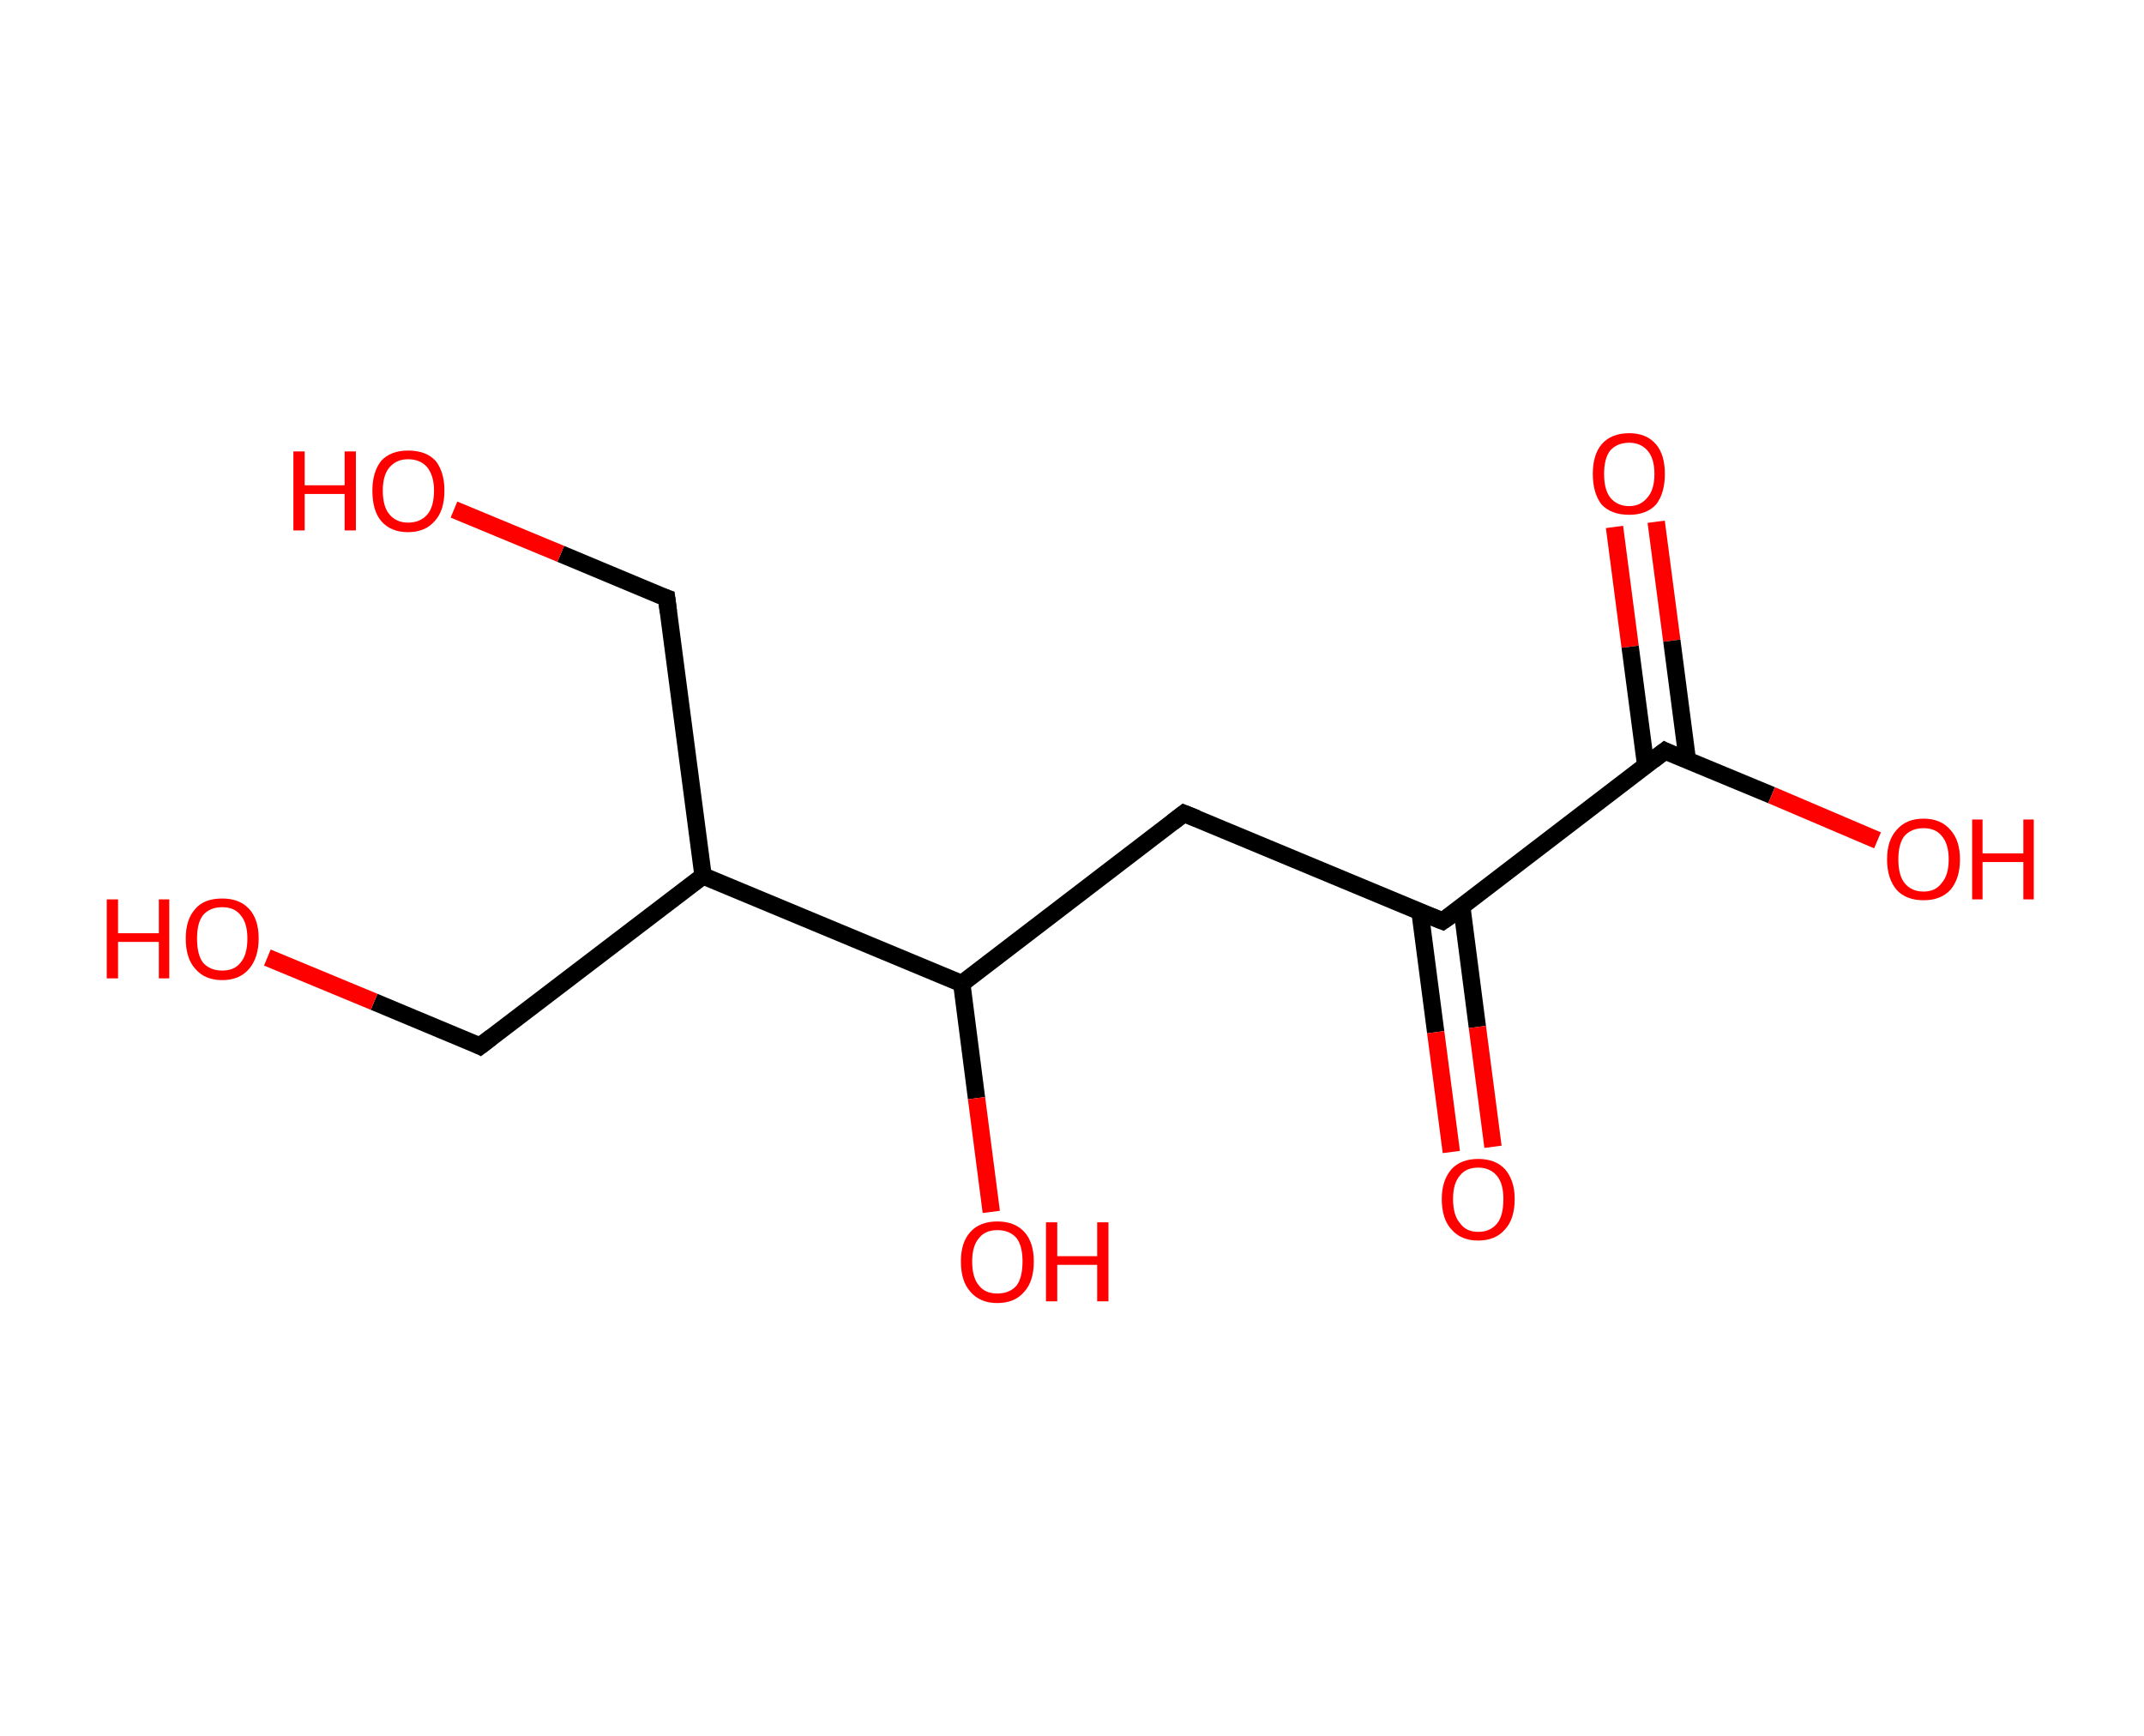 <?xml version='1.0' encoding='ASCII' standalone='yes'?>
<svg xmlns="http://www.w3.org/2000/svg" xmlns:rdkit="http://www.rdkit.org/xml" xmlns:xlink="http://www.w3.org/1999/xlink" version="1.1" baseProfile="full" xml:space="preserve" width="247px" height="200px" viewBox="0 0 247 200">
<!-- END OF HEADER -->
<rect style="opacity:1.0;fill:#FFFFFF;stroke:none" width="247.0" height="200.0" x="0.0" y="0.0"> </rect>
<path class="bond-0 atom-0 atom-1" d="M 190.8,60.1 L 192.6,73.8" style="fill:none;fill-rule:evenodd;stroke:#FF0000;stroke-width:2.0px;stroke-linecap:butt;stroke-linejoin:miter;stroke-opacity:1"/>
<path class="bond-0 atom-0 atom-1" d="M 192.6,73.8 L 194.4,87.6" style="fill:none;fill-rule:evenodd;stroke:#000000;stroke-width:2.0px;stroke-linecap:butt;stroke-linejoin:miter;stroke-opacity:1"/>
<path class="bond-0 atom-0 atom-1" d="M 186.0,60.7 L 187.8,74.5" style="fill:none;fill-rule:evenodd;stroke:#FF0000;stroke-width:2.0px;stroke-linecap:butt;stroke-linejoin:miter;stroke-opacity:1"/>
<path class="bond-0 atom-0 atom-1" d="M 187.8,74.5 L 189.6,88.2" style="fill:none;fill-rule:evenodd;stroke:#000000;stroke-width:2.0px;stroke-linecap:butt;stroke-linejoin:miter;stroke-opacity:1"/>
<path class="bond-1 atom-1 atom-2" d="M 191.8,86.5 L 204.1,91.6" style="fill:none;fill-rule:evenodd;stroke:#000000;stroke-width:2.0px;stroke-linecap:butt;stroke-linejoin:miter;stroke-opacity:1"/>
<path class="bond-1 atom-1 atom-2" d="M 204.1,91.6 L 216.3,96.8" style="fill:none;fill-rule:evenodd;stroke:#FF0000;stroke-width:2.0px;stroke-linecap:butt;stroke-linejoin:miter;stroke-opacity:1"/>
<path class="bond-2 atom-1 atom-3" d="M 191.8,86.5 L 166.2,106.1" style="fill:none;fill-rule:evenodd;stroke:#000000;stroke-width:2.0px;stroke-linecap:butt;stroke-linejoin:miter;stroke-opacity:1"/>
<path class="bond-3 atom-3 atom-4" d="M 163.6,105.1 L 165.4,118.9" style="fill:none;fill-rule:evenodd;stroke:#000000;stroke-width:2.0px;stroke-linecap:butt;stroke-linejoin:miter;stroke-opacity:1"/>
<path class="bond-3 atom-3 atom-4" d="M 165.4,118.9 L 167.2,132.7" style="fill:none;fill-rule:evenodd;stroke:#FF0000;stroke-width:2.0px;stroke-linecap:butt;stroke-linejoin:miter;stroke-opacity:1"/>
<path class="bond-3 atom-3 atom-4" d="M 168.4,104.4 L 170.2,118.3" style="fill:none;fill-rule:evenodd;stroke:#000000;stroke-width:2.0px;stroke-linecap:butt;stroke-linejoin:miter;stroke-opacity:1"/>
<path class="bond-3 atom-3 atom-4" d="M 170.2,118.3 L 172.0,132.1" style="fill:none;fill-rule:evenodd;stroke:#FF0000;stroke-width:2.0px;stroke-linecap:butt;stroke-linejoin:miter;stroke-opacity:1"/>
<path class="bond-4 atom-3 atom-5" d="M 166.2,106.1 L 136.4,93.7" style="fill:none;fill-rule:evenodd;stroke:#000000;stroke-width:2.0px;stroke-linecap:butt;stroke-linejoin:miter;stroke-opacity:1"/>
<path class="bond-5 atom-5 atom-6" d="M 136.4,93.7 L 110.8,113.3" style="fill:none;fill-rule:evenodd;stroke:#000000;stroke-width:2.0px;stroke-linecap:butt;stroke-linejoin:miter;stroke-opacity:1"/>
<path class="bond-6 atom-6 atom-7" d="M 110.8,113.3 L 112.5,126.5" style="fill:none;fill-rule:evenodd;stroke:#000000;stroke-width:2.0px;stroke-linecap:butt;stroke-linejoin:miter;stroke-opacity:1"/>
<path class="bond-6 atom-6 atom-7" d="M 112.5,126.5 L 114.2,139.6" style="fill:none;fill-rule:evenodd;stroke:#FF0000;stroke-width:2.0px;stroke-linecap:butt;stroke-linejoin:miter;stroke-opacity:1"/>
<path class="bond-7 atom-6 atom-8" d="M 110.8,113.3 L 81.0,100.9" style="fill:none;fill-rule:evenodd;stroke:#000000;stroke-width:2.0px;stroke-linecap:butt;stroke-linejoin:miter;stroke-opacity:1"/>
<path class="bond-8 atom-8 atom-9" d="M 81.0,100.9 L 55.3,120.5" style="fill:none;fill-rule:evenodd;stroke:#000000;stroke-width:2.0px;stroke-linecap:butt;stroke-linejoin:miter;stroke-opacity:1"/>
<path class="bond-9 atom-9 atom-10" d="M 55.3,120.5 L 43.1,115.4" style="fill:none;fill-rule:evenodd;stroke:#000000;stroke-width:2.0px;stroke-linecap:butt;stroke-linejoin:miter;stroke-opacity:1"/>
<path class="bond-9 atom-9 atom-10" d="M 43.1,115.4 L 30.8,110.3" style="fill:none;fill-rule:evenodd;stroke:#FF0000;stroke-width:2.0px;stroke-linecap:butt;stroke-linejoin:miter;stroke-opacity:1"/>
<path class="bond-10 atom-8 atom-11" d="M 81.0,100.9 L 76.8,68.9" style="fill:none;fill-rule:evenodd;stroke:#000000;stroke-width:2.0px;stroke-linecap:butt;stroke-linejoin:miter;stroke-opacity:1"/>
<path class="bond-11 atom-11 atom-12" d="M 76.8,68.9 L 64.6,63.8" style="fill:none;fill-rule:evenodd;stroke:#000000;stroke-width:2.0px;stroke-linecap:butt;stroke-linejoin:miter;stroke-opacity:1"/>
<path class="bond-11 atom-11 atom-12" d="M 64.6,63.8 L 52.3,58.7" style="fill:none;fill-rule:evenodd;stroke:#FF0000;stroke-width:2.0px;stroke-linecap:butt;stroke-linejoin:miter;stroke-opacity:1"/>
<path d="M 192.4,86.8 L 191.8,86.5 L 190.5,87.5" style="fill:none;stroke:#000000;stroke-width:2.0px;stroke-linecap:butt;stroke-linejoin:miter;stroke-opacity:1;"/>
<path d="M 167.5,105.2 L 166.2,106.1 L 164.7,105.5" style="fill:none;stroke:#000000;stroke-width:2.0px;stroke-linecap:butt;stroke-linejoin:miter;stroke-opacity:1;"/>
<path d="M 137.9,94.3 L 136.4,93.7 L 135.1,94.7" style="fill:none;stroke:#000000;stroke-width:2.0px;stroke-linecap:butt;stroke-linejoin:miter;stroke-opacity:1;"/>
<path d="M 56.6,119.5 L 55.3,120.5 L 54.7,120.2" style="fill:none;stroke:#000000;stroke-width:2.0px;stroke-linecap:butt;stroke-linejoin:miter;stroke-opacity:1;"/>
<path d="M 77.0,70.5 L 76.8,68.9 L 76.2,68.7" style="fill:none;stroke:#000000;stroke-width:2.0px;stroke-linecap:butt;stroke-linejoin:miter;stroke-opacity:1;"/>
<path class="atom-0" d="M 183.5 54.6 Q 183.5 52.4, 184.5 51.2 Q 185.6 49.9, 187.7 49.9 Q 189.7 49.9, 190.8 51.2 Q 191.8 52.4, 191.8 54.6 Q 191.8 56.8, 190.8 58.1 Q 189.7 59.3, 187.7 59.3 Q 185.6 59.3, 184.5 58.1 Q 183.5 56.8, 183.5 54.6 M 187.7 58.3 Q 189.0 58.3, 189.8 57.3 Q 190.6 56.4, 190.6 54.6 Q 190.6 52.8, 189.8 51.9 Q 189.0 51.0, 187.7 51.0 Q 186.3 51.0, 185.5 51.9 Q 184.8 52.8, 184.8 54.6 Q 184.8 56.4, 185.5 57.3 Q 186.3 58.3, 187.7 58.3 " fill="#FF0000"/>
<path class="atom-2" d="M 217.4 99.0 Q 217.4 96.8, 218.5 95.6 Q 219.6 94.3, 221.6 94.3 Q 223.6 94.3, 224.7 95.6 Q 225.8 96.8, 225.8 99.0 Q 225.8 101.2, 224.7 102.5 Q 223.6 103.7, 221.6 103.7 Q 219.6 103.7, 218.5 102.5 Q 217.4 101.2, 217.4 99.0 M 221.6 102.7 Q 223.0 102.7, 223.7 101.7 Q 224.5 100.8, 224.5 99.0 Q 224.5 97.2, 223.7 96.3 Q 223.0 95.4, 221.6 95.4 Q 220.2 95.4, 219.4 96.3 Q 218.7 97.2, 218.7 99.0 Q 218.7 100.8, 219.4 101.7 Q 220.2 102.7, 221.6 102.7 " fill="#FF0000"/>
<path class="atom-2" d="M 227.2 94.4 L 228.4 94.4 L 228.4 98.3 L 233.1 98.3 L 233.1 94.4 L 234.3 94.4 L 234.3 103.6 L 233.1 103.6 L 233.1 99.3 L 228.4 99.3 L 228.4 103.6 L 227.2 103.6 L 227.2 94.4 " fill="#FF0000"/>
<path class="atom-4" d="M 166.1 138.1 Q 166.1 136.0, 167.2 134.7 Q 168.3 133.5, 170.3 133.5 Q 172.3 133.5, 173.4 134.7 Q 174.5 136.0, 174.5 138.1 Q 174.5 140.4, 173.4 141.6 Q 172.3 142.9, 170.3 142.9 Q 168.3 142.9, 167.2 141.6 Q 166.1 140.4, 166.1 138.1 M 170.3 141.9 Q 171.7 141.9, 172.5 140.9 Q 173.2 140.0, 173.2 138.1 Q 173.2 136.4, 172.5 135.5 Q 171.7 134.5, 170.3 134.5 Q 168.9 134.5, 168.2 135.4 Q 167.4 136.3, 167.4 138.1 Q 167.4 140.0, 168.2 140.9 Q 168.9 141.9, 170.3 141.9 " fill="#FF0000"/>
<path class="atom-7" d="M 110.7 145.3 Q 110.7 143.1, 111.8 141.9 Q 112.9 140.7, 114.9 140.7 Q 116.9 140.7, 118.0 141.9 Q 119.1 143.1, 119.1 145.3 Q 119.1 147.6, 118.0 148.8 Q 116.9 150.1, 114.9 150.1 Q 112.9 150.1, 111.8 148.8 Q 110.7 147.6, 110.7 145.3 M 114.9 149.0 Q 116.3 149.0, 117.1 148.1 Q 117.8 147.2, 117.8 145.3 Q 117.8 143.5, 117.1 142.6 Q 116.3 141.7, 114.9 141.7 Q 113.5 141.7, 112.8 142.6 Q 112.0 143.5, 112.0 145.3 Q 112.0 147.2, 112.8 148.1 Q 113.5 149.0, 114.9 149.0 " fill="#FF0000"/>
<path class="atom-7" d="M 120.5 140.8 L 121.8 140.8 L 121.8 144.7 L 126.4 144.7 L 126.4 140.8 L 127.7 140.8 L 127.7 149.9 L 126.4 149.9 L 126.4 145.7 L 121.8 145.7 L 121.8 149.9 L 120.5 149.9 L 120.5 140.8 " fill="#FF0000"/>
<path class="atom-10" d="M 12.3 103.6 L 13.6 103.6 L 13.6 107.5 L 18.3 107.5 L 18.3 103.6 L 19.5 103.6 L 19.5 112.7 L 18.3 112.7 L 18.3 108.5 L 13.6 108.5 L 13.6 112.7 L 12.3 112.7 L 12.3 103.6 " fill="#FF0000"/>
<path class="atom-10" d="M 21.4 108.1 Q 21.4 105.9, 22.5 104.7 Q 23.5 103.5, 25.6 103.5 Q 27.6 103.5, 28.7 104.7 Q 29.8 105.9, 29.8 108.1 Q 29.8 110.3, 28.7 111.6 Q 27.6 112.9, 25.6 112.9 Q 23.6 112.9, 22.5 111.6 Q 21.4 110.4, 21.4 108.1 M 25.6 111.8 Q 27.0 111.8, 27.7 110.9 Q 28.5 110.0, 28.5 108.1 Q 28.5 106.3, 27.7 105.4 Q 27.0 104.5, 25.6 104.5 Q 24.2 104.5, 23.4 105.4 Q 22.7 106.3, 22.7 108.1 Q 22.7 110.0, 23.4 110.9 Q 24.2 111.8, 25.6 111.8 " fill="#FF0000"/>
<path class="atom-12" d="M 33.8 52.0 L 35.1 52.0 L 35.1 55.9 L 39.7 55.9 L 39.7 52.0 L 41.0 52.0 L 41.0 61.1 L 39.7 61.1 L 39.7 56.9 L 35.1 56.9 L 35.1 61.1 L 33.8 61.1 L 33.8 52.0 " fill="#FF0000"/>
<path class="atom-12" d="M 42.9 56.5 Q 42.9 54.4, 43.9 53.1 Q 45.0 51.9, 47.0 51.9 Q 49.1 51.9, 50.2 53.1 Q 51.2 54.4, 51.2 56.5 Q 51.2 58.8, 50.1 60.0 Q 49.0 61.3, 47.0 61.3 Q 45.0 61.3, 43.9 60.0 Q 42.9 58.8, 42.9 56.5 M 47.0 60.2 Q 48.4 60.2, 49.2 59.3 Q 50.0 58.4, 50.0 56.5 Q 50.0 54.8, 49.2 53.8 Q 48.4 52.9, 47.0 52.9 Q 45.7 52.9, 44.9 53.8 Q 44.1 54.7, 44.1 56.5 Q 44.1 58.4, 44.9 59.3 Q 45.7 60.2, 47.0 60.2 " fill="#FF0000"/>
</svg>
